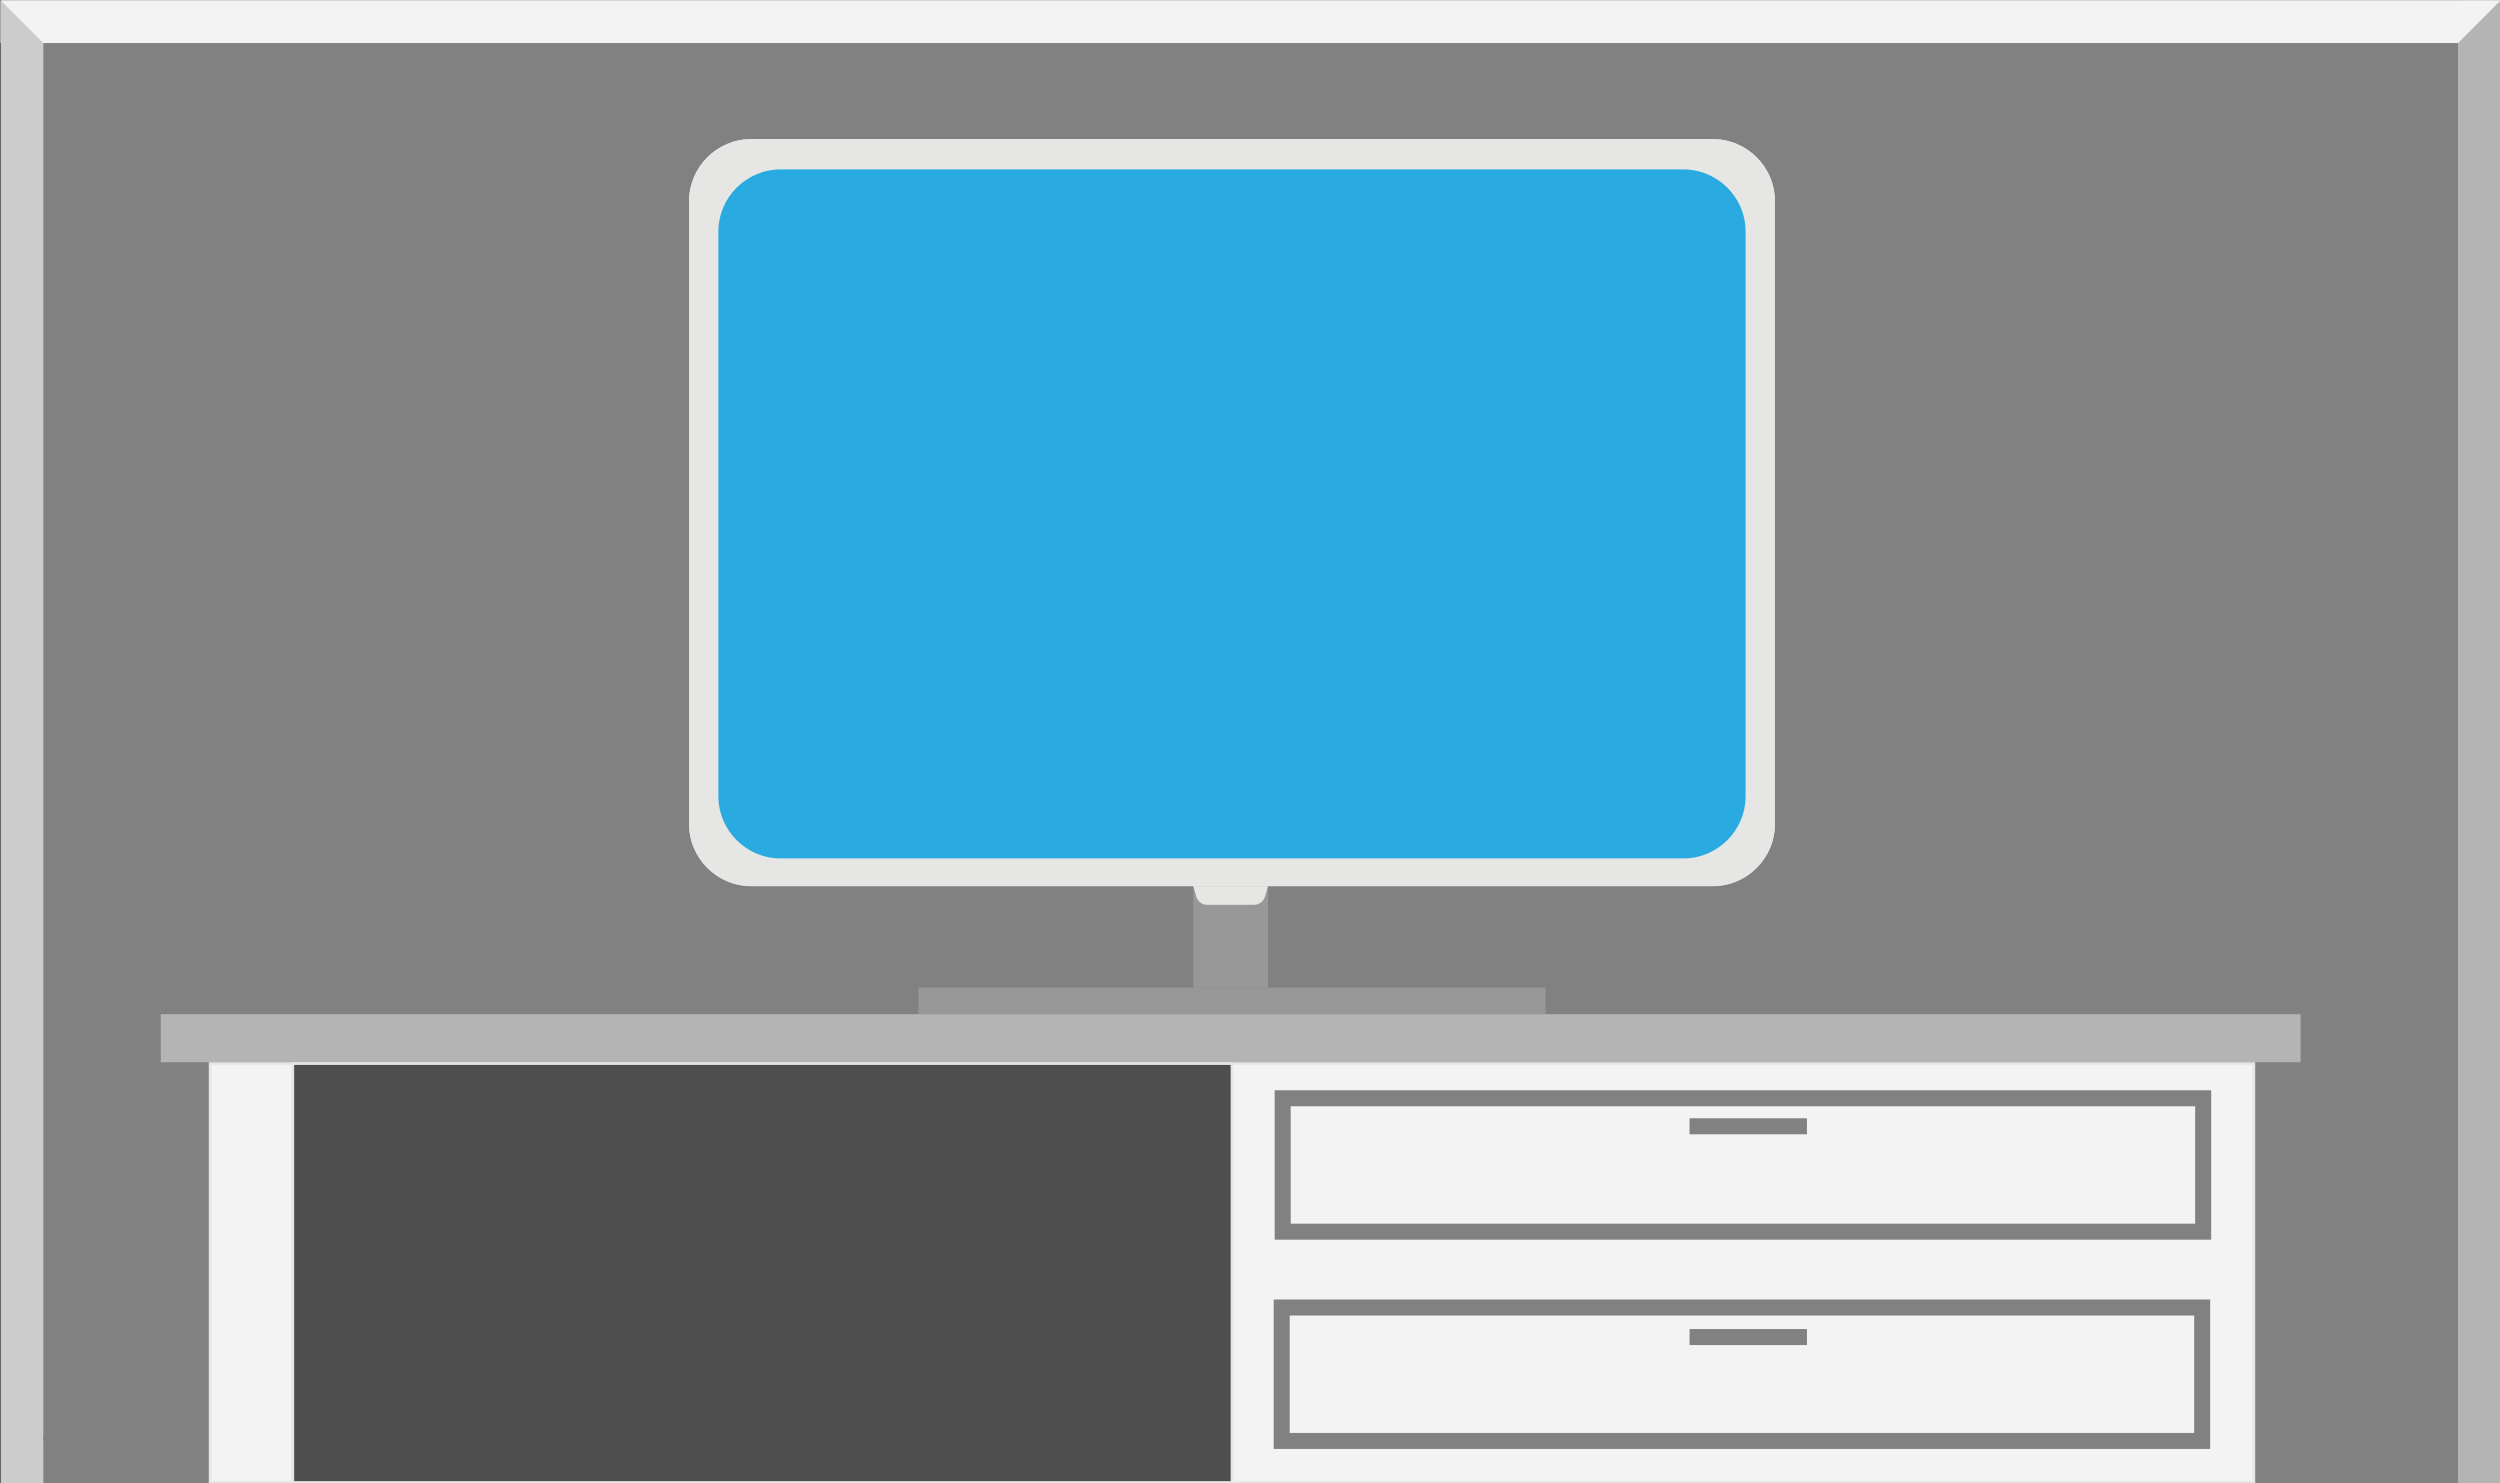<?xml version="1.0" encoding="utf-8"?>
<!-- Generator: Adobe Illustrator 24.2.1, SVG Export Plug-In . SVG Version: 6.00 Build 0)  -->
<svg version="1.1" id="Layer_1" xmlns="http://www.w3.org/2000/svg" xmlns:xlink="http://www.w3.org/1999/xlink" x="0px" y="0px"
	 viewBox="0 0 937 556" style="enable-background:new 0 0 937 556;" xml:space="preserve">
<rect x="0" y="0" width="937" height="556" fill="#333333" stroke="none"/>
<style type="text/css">
	.st0{fill:#818181;stroke:#CCCCCC;stroke-width:16;stroke-miterlimit:10;}
	.st1{fill:none;stroke:#818181;stroke-width:18;stroke-miterlimit:10;}
	.st2{fill:#989898;}
	.st3{fill:#E6E6E5;}
	.st4{fill:#29abe1;}
	.st5{fill:#4E4E4E;}
	.st6{fill:#B4B4B4;}
	.st7{fill:#F3F3F3;stroke:#E6E6E5;stroke-miterlimit:10;}
	.st8{fill:#4E4E4E;stroke:#E6E6E5;stroke-miterlimit:10;}
	.st9{fill:none;stroke:#818181;stroke-width:6;stroke-miterlimit:10;}
	.st10{fill:none;stroke:#B4B4B4;stroke-width:16;stroke-miterlimit:10;}
	.st11{fill:none;stroke:#F3F3F3;stroke-width:16;stroke-miterlimit:10;}
	.st12{fill:#CCCCCC;}
	.st13{fill:#F3F3F3;}
</style>
<g>
	<rect x="8.25" y="8.13" class="st0" width="921" height="540"/>
	<line class="st1" x1="16.25" y1="547.13" x2="921.25" y2="547.13"/>
	<rect x="447.25" y="308.13" class="st2" width="28" height="62"/>
	<g>
		<path class="st3" d="M641.89,332.13H281.61c-12.9,0-23.36-10.46-23.36-23.36V75.49c0-12.9,10.46-23.36,23.36-23.36h360.28
			c12.9,0,23.36,10.46,23.36,23.36v233.28C665.25,321.67,654.79,332.13,641.89,332.13z"/>
	</g>
	<g>
		<path class="st3" d="M641.89,332.13H281.61c-12.9,0-23.36-10.46-23.36-23.36V75.49c0-12.9,10.46-23.36,23.36-23.36h360.28
			c12.9,0,23.36,10.46,23.36,23.36v233.28C665.25,321.67,654.79,332.13,641.89,332.13z"/>
	</g>
	<g>
		<path class="st4" d="M630.89,321.74H292.61c-12.9,0-23.36-10.46-23.36-23.36V86.85c0-12.9,10.46-23.36,23.36-23.36h338.28
			c12.9,0,23.36,10.46,23.36,23.36v211.53C654.25,311.29,643.79,321.74,630.89,321.74z"/>
	</g>
	<path class="st3" d="M475.25,332.13l-1.12,3.9c-0.52,1.83-2.2,3.1-4.1,3.1h-17.56c-1.91,0-3.58-1.26-4.1-3.1l-1.12-3.9"/>
	<line class="st5" x1="447.25" y1="332.13" x2="475.25" y2="332.13"/>
	<rect x="344.25" y="370.13" class="st2" width="235" height="10"/>
	<rect x="60.25" y="380.13" class="st6" width="802" height="18"/>
	<rect x="78.75" y="398.63" class="st7" width="766" height="157"/>
	<rect x="109.75" y="398.63" class="st8" width="352" height="157"/>
	<rect x="480.75" y="411.63" class="st9" width="345" height="50"/>
	<rect x="480.38" y="490.06" class="st9" width="345" height="50"/>
	<line class="st9" x1="633.25" y1="422.13" x2="677.25" y2="422.13"/>
	<line class="st9" x1="633.25" y1="501.13" x2="677.25" y2="501.13"/>
	<line class="st10" x1="929.25" y1="556.13" x2="929.25" y2="0.13"/>
	<line class="st11" x1="0.25" y1="8.13" x2="921.25" y2="8.13"/>
	<polyline class="st12" points="16.25,16.13 0.25,0.13 0.25,16.13 	"/>
	<polyline class="st13" points="921.25,16.13 937.25,0.13 921.25,0.13 	"/>
</g>
</svg>
